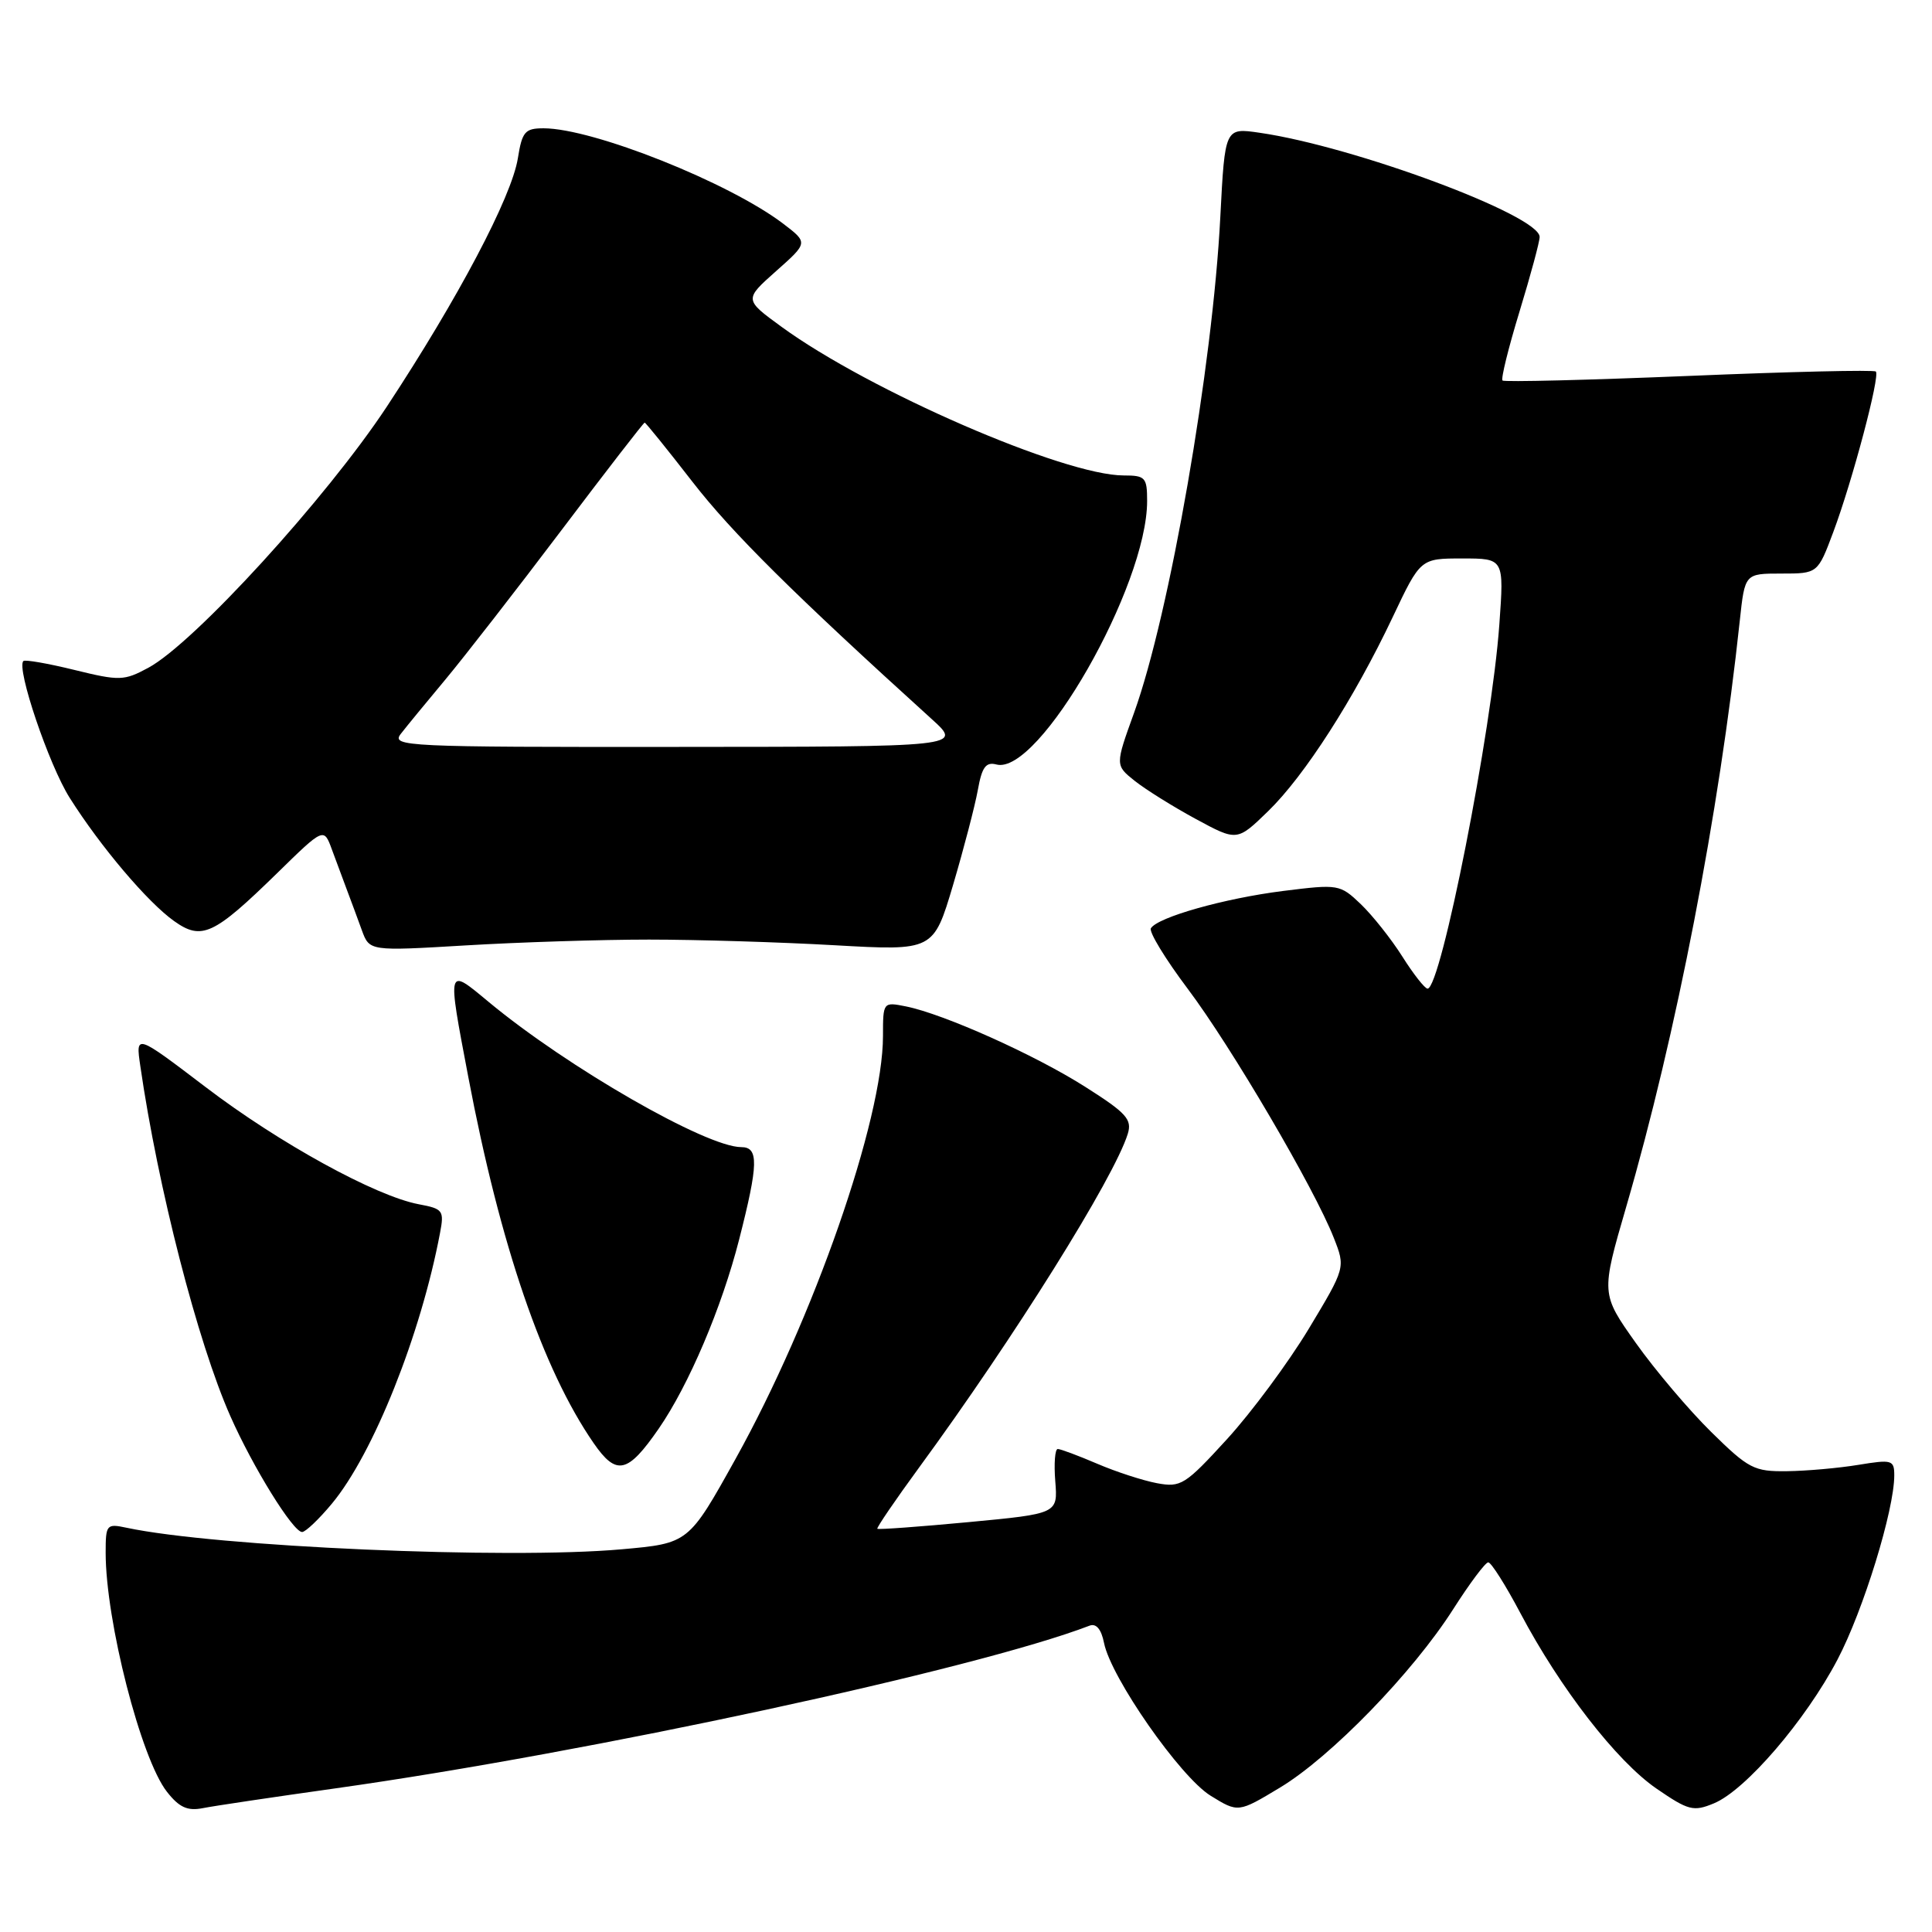 <?xml version="1.0" encoding="UTF-8" standalone="no"?>
<!DOCTYPE svg PUBLIC "-//W3C//DTD SVG 1.1//EN" "http://www.w3.org/Graphics/SVG/1.1/DTD/svg11.dtd" >
<svg xmlns="http://www.w3.org/2000/svg" xmlns:xlink="http://www.w3.org/1999/xlink" version="1.1" viewBox="0 0 256 256">
 <g >
 <path fill="currentColor"
d=" M 44.50 236.96 C 78.11 232.23 129.33 221.18 144.37 215.41 C 145.25 215.07 145.93 215.88 146.29 217.70 C 147.21 222.30 156.39 235.46 160.41 237.94 C 164.07 240.20 164.07 240.20 169.63 236.85 C 176.36 232.79 187.20 221.63 192.56 213.22 C 194.73 209.82 196.81 207.03 197.20 207.02 C 197.58 207.01 199.50 210.04 201.46 213.75 C 206.72 223.70 214.21 233.36 219.48 236.99 C 223.73 239.91 224.39 240.08 227.11 238.95 C 231.29 237.22 239.25 227.96 243.48 219.90 C 246.90 213.39 251.00 200.09 251.00 195.50 C 251.00 193.45 250.70 193.37 246.25 194.10 C 243.64 194.53 239.38 194.91 236.79 194.94 C 232.43 195.00 231.70 194.62 226.75 189.75 C 223.81 186.86 219.32 181.56 216.77 177.97 C 212.13 171.43 212.13 171.43 215.49 159.88 C 222.11 137.13 227.80 107.77 230.53 82.25 C 231.20 76.00 231.20 76.00 236.03 76.00 C 240.86 76.00 240.86 76.00 242.92 70.50 C 245.46 63.71 249.14 49.81 248.56 49.23 C 248.32 48.99 237.19 49.25 223.82 49.81 C 210.44 50.36 199.32 50.64 199.09 50.42 C 198.86 50.19 199.88 46.07 201.35 41.26 C 202.82 36.44 204.02 32.00 204.01 31.39 C 203.98 28.53 179.47 19.41 166.90 17.59 C 162.31 16.92 162.31 16.92 161.70 28.71 C 160.69 48.59 154.98 81.39 150.27 94.45 C 147.76 101.40 147.76 101.40 150.37 103.48 C 151.81 104.62 155.44 106.89 158.45 108.52 C 163.92 111.48 163.92 111.48 168.03 107.49 C 172.86 102.80 179.41 92.60 184.55 81.75 C 188.22 74.00 188.22 74.00 193.76 74.00 C 199.30 74.00 199.30 74.00 198.67 82.75 C 197.67 96.83 190.93 131.00 189.16 131.00 C 188.80 131.00 187.29 129.08 185.82 126.75 C 184.34 124.41 181.86 121.29 180.32 119.81 C 177.55 117.17 177.36 117.14 170.00 118.06 C 162.23 119.04 153.41 121.53 152.50 123.00 C 152.21 123.46 154.41 127.07 157.38 131.02 C 163.15 138.69 174.16 157.46 176.73 164.01 C 178.29 167.97 178.29 167.97 173.40 176.10 C 170.70 180.57 165.84 187.13 162.59 190.69 C 157.03 196.77 156.47 197.12 153.30 196.53 C 151.44 196.18 147.87 195.02 145.38 193.95 C 142.88 192.88 140.53 192.00 140.16 192.00 C 139.79 192.00 139.64 193.93 139.83 196.28 C 140.17 200.57 140.17 200.57 128.33 201.69 C 121.83 202.30 116.39 202.70 116.25 202.57 C 116.12 202.45 118.62 198.78 121.81 194.42 C 134.35 177.30 147.60 156.12 149.43 150.26 C 150.03 148.33 149.28 147.49 143.81 144.02 C 137.13 139.77 125.06 134.36 120.02 133.35 C 117.02 132.75 117.00 132.78 117.00 137.27 C 117.00 148.35 107.82 174.69 97.46 193.32 C 91.24 204.50 91.24 204.50 82.37 205.29 C 67.20 206.65 28.60 204.96 16.75 202.43 C 14.12 201.87 14.00 202.01 14.00 205.74 C 14.00 214.79 18.68 233.05 22.12 237.42 C 23.74 239.49 24.84 239.99 26.87 239.59 C 28.31 239.30 36.25 238.12 44.50 236.96 Z  M 43.97 199.25 C 49.45 192.67 55.76 176.88 58.31 163.35 C 58.87 160.40 58.70 160.17 55.49 159.57 C 49.77 158.49 37.00 151.48 27.24 144.04 C 17.97 136.99 17.97 136.99 18.59 141.24 C 20.93 157.40 26.19 177.86 30.52 187.64 C 33.51 194.41 38.83 203.00 40.03 203.00 C 40.48 203.00 42.26 201.31 43.97 199.25 Z  M 87.28 189.31 C 91.26 183.55 95.64 173.25 97.94 164.24 C 100.50 154.22 100.55 152.00 98.22 152.00 C 93.59 152.00 75.18 141.42 64.75 132.76 C 59.20 128.15 59.25 127.95 62.05 142.70 C 66.28 165.00 71.91 181.45 78.66 191.22 C 81.68 195.59 83.16 195.27 87.28 189.31 Z  M 86.00 124.50 C 92.33 124.50 103.39 124.84 110.60 125.25 C 123.69 125.99 123.69 125.99 126.29 117.25 C 127.71 112.44 129.19 106.77 129.57 104.67 C 130.11 101.64 130.63 100.93 132.04 101.30 C 137.65 102.77 152.00 77.67 152.00 66.39 C 152.00 63.26 151.76 63.00 148.90 63.00 C 141.00 63.00 115.20 51.79 103.55 43.30 C 98.60 39.69 98.60 39.69 102.84 35.92 C 107.08 32.16 107.08 32.16 103.79 29.65 C 96.62 24.19 78.57 17.00 72.02 17.00 C 69.57 17.00 69.18 17.45 68.62 20.97 C 67.80 26.09 60.72 39.51 51.27 53.86 C 43.28 65.98 25.71 85.22 19.66 88.48 C 16.43 90.22 15.85 90.24 9.86 88.77 C 6.36 87.91 3.32 87.38 3.10 87.59 C 2.13 88.51 6.48 101.36 9.23 105.71 C 13.32 112.19 19.56 119.55 23.06 122.04 C 26.73 124.65 28.30 123.92 36.71 115.71 C 42.91 109.64 42.91 109.64 43.98 112.57 C 44.57 114.18 45.48 116.62 46.00 118.00 C 46.52 119.38 47.40 121.75 47.95 123.27 C 48.96 126.03 48.96 126.03 61.73 125.27 C 68.75 124.85 79.67 124.50 86.00 124.50 Z  M 53.10 97.25 C 53.84 96.29 56.52 93.03 59.05 90.00 C 61.57 86.97 68.48 78.09 74.40 70.25 C 80.32 62.41 85.28 56.00 85.42 56.00 C 85.56 56.00 88.41 59.53 91.76 63.85 C 96.99 70.59 105.09 78.63 123.50 95.32 C 127.50 98.95 127.50 98.95 89.63 98.97 C 53.71 99.00 51.82 98.91 53.10 97.25 Z "/>
</g>
</svg>